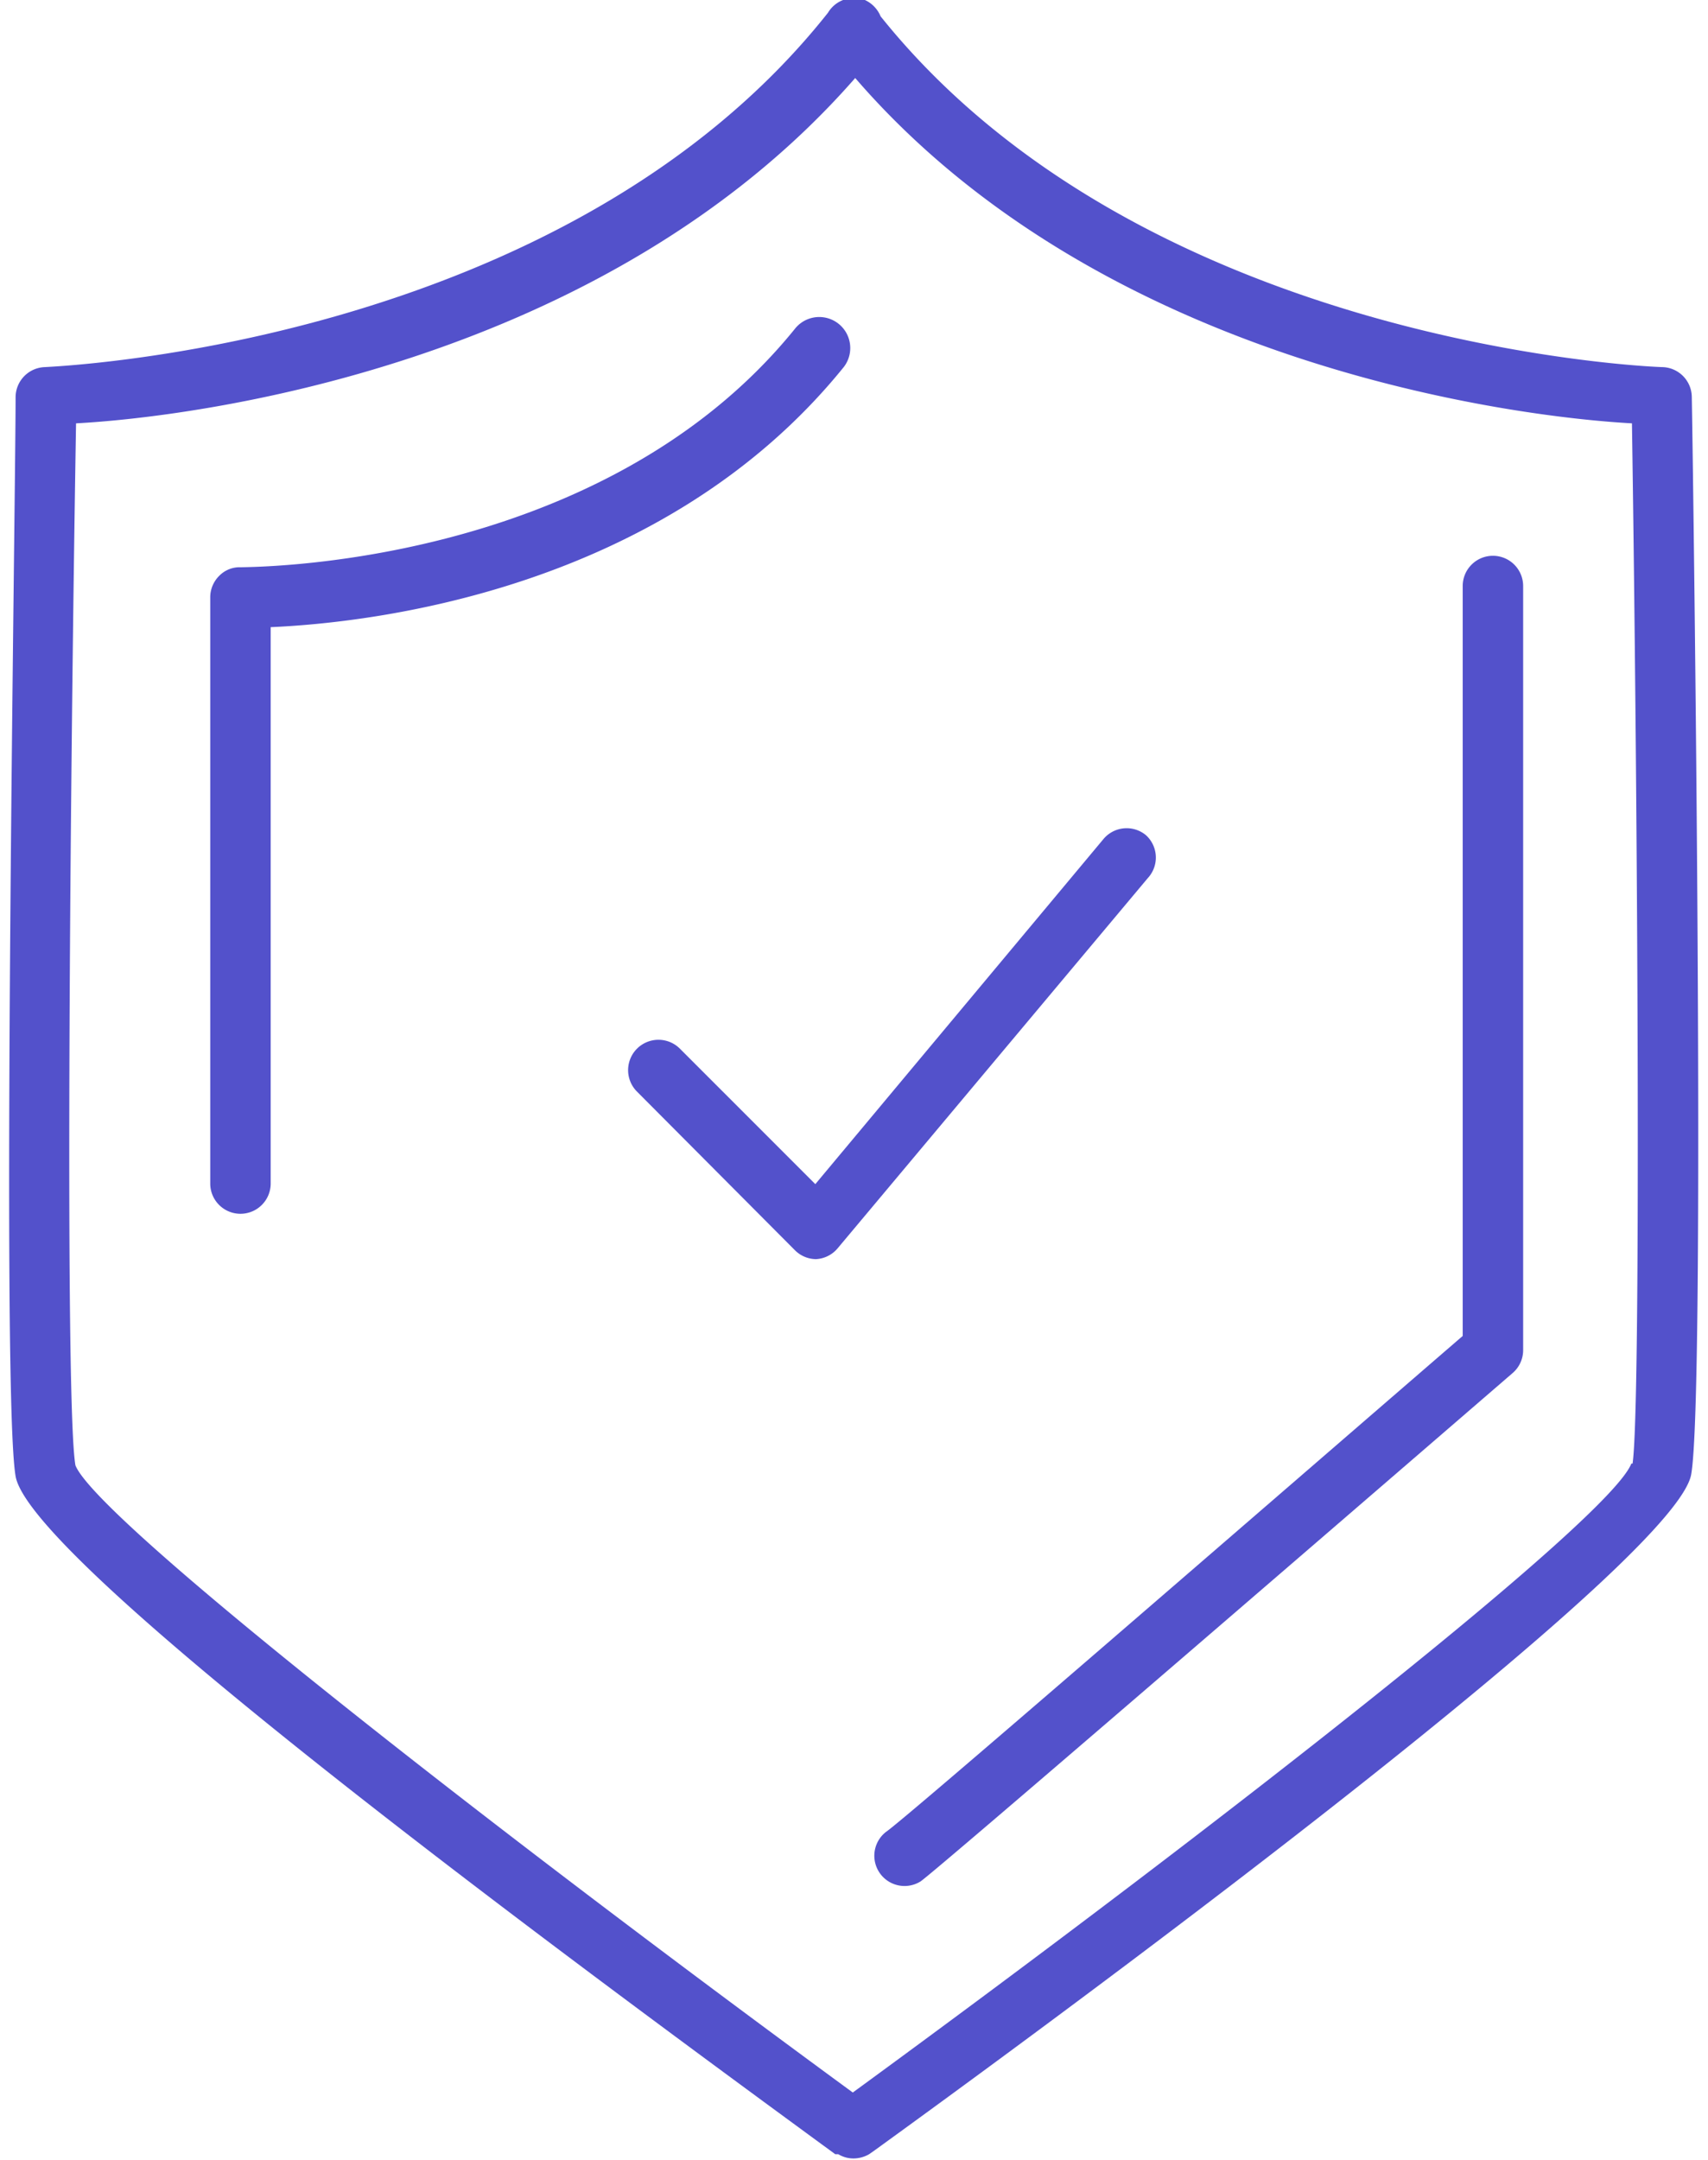 <svg xmlns="http://www.w3.org/2000/svg" width="53" height="67" viewBox="0 0 27.96 35.72">
    <path fill="#5351cb" d="M27.84,6.56a.5.5,0,0,0-.49-.49c-.08,0-8.53-.31-12.93-5.8A.51.51,0,0,0,14.16,0a.5.5,0,0,0-.29,0L13.8,0a.5.5,0,0,0-.25.21C9.16,5.75.68,6.06.6,6.07a.5.5,0,0,0-.49.49c0,1.68-.24,16.46,0,17.85S8.72,32,13.67,35.62v0l.05,0v0a.48.48,0,0,0,.25.07.52.52,0,0,0,.26-.07l.1-.07c5-3.62,13.26-9.84,13.5-11.17S27.87,8.24,27.84,6.56Zm-1,17.64c-.35.91-6.69,5.88-12.88,10.4C7.79,30.08,1.45,25.11,1.1,24.23.93,23.28,1,13.6,1.11,7,3,6.9,9.82,6.07,14,1.29,18.13,6.07,25,6.9,26.85,7,26.95,13.6,27,23.28,26.86,24.2Z"/>
    <path fill="#5351cb" d="M13.81,6.07A.5.5,0,0,0,13,5.44c-3.24,4-9.12,3.93-9.16,3.94a.47.47,0,0,0-.36.14.5.5,0,0,0-.15.36v9.69a.5.5,0,0,0,1,0v-9.2C5.95,10.3,10.81,9.78,13.81,6.07Z"/>
    <path fill="#5351cb" d="M18.81,13.81a.5.5,0,0,0-.7.06l-4.77,5.71-2.24-2.24a.5.5,0,0,0-.71.71L13,20.67a.5.5,0,0,0,.35.15h0a.5.5,0,0,0,.36-.18l5.13-6.12A.5.5,0,0,0,18.81,13.81Z"/>
    <path fill="#5351cb" d="M24.55,9.19a.5.5,0,0,0-.5.5v12.4c-3.74,3.23-9.24,8-9.54,8.2a.5.5,0,0,0,.57.82c.19-.12,6.22-5.32,9.8-8.41a.5.5,0,0,0,.17-.38V9.69A.5.5,0,0,0,24.55,9.19Z"/>
</svg>

